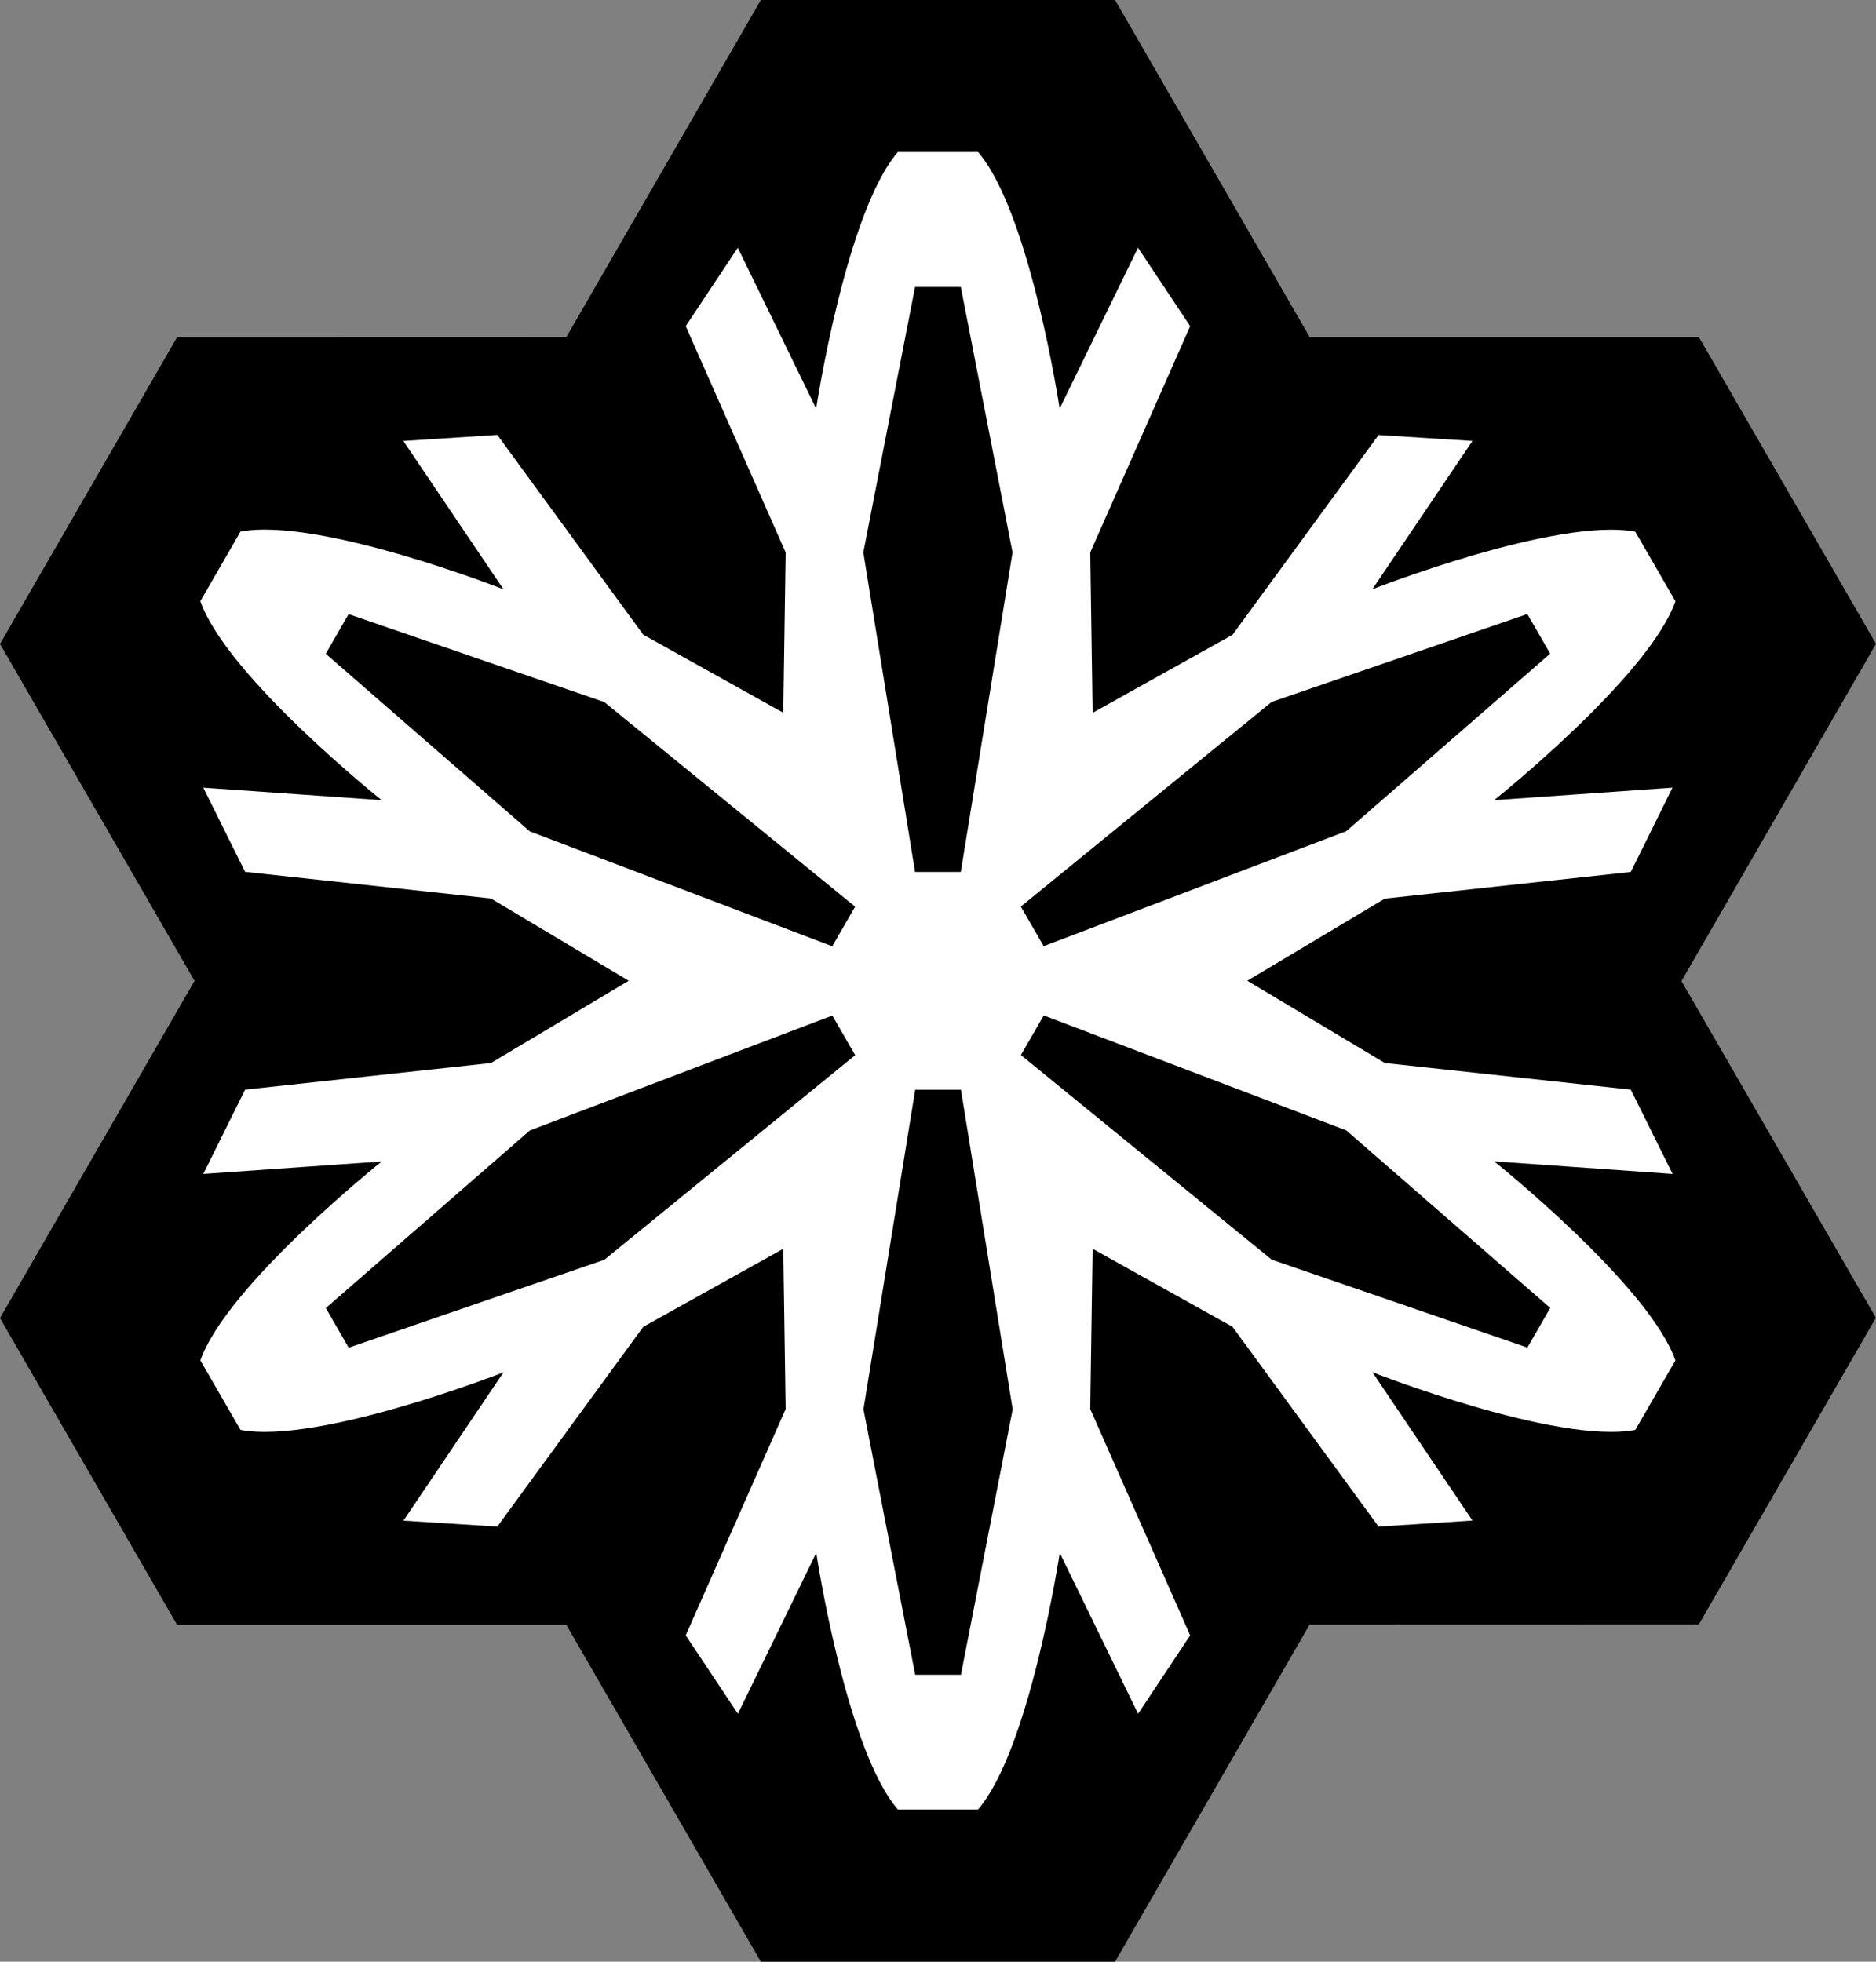 <svg xmlns="http://www.w3.org/2000/svg" width="543.906" height="568.625"><rect width="100%" height="100%" fill="#808080" stroke="none"/><path d="m220.594 0-56.406 97.719-112.844.031L0 186.656l56.406 97.657L0 382.063l51.344 88.906h112.844l56.406 97.656H323.28l56.406-97.719 112.844-.031 51.344-88.906-56.375-97.594 56.406-97.75-51.343-88.906H379.719L323.28 0Z"/><path d="M260.313 44.063c-15.083 17.49-23.688 74.375-23.688 74.375l-22.719-46.625-15.094 22.718 28.97 65.594-.688 46.469-40.594-22.625-42.312-57.906-27.25 1.75 29.03 43s-53.561-21.036-76.25-16.72c-.172.261-11.624 20.157-11.624 20.157 7.606 21.806 52.562 57.688 52.562 57.688l-51.719-3.625 12.126 24.406 71.28 7.719 39.938 23.843-39.937 23.844-71.281 7.719-12.126 24.437 51.75-3.625S65.7 372.537 58.095 394.344c.139.28 11.625 20.125 11.625 20.125 22.688 4.316 76.25-16.688 76.25-16.688l-29 43 27.219 1.719 42.312-57.906 40.594-22.625.687 46.469-28.969 65.593 15.125 22.719 22.72-46.625s8.573 56.885 23.655 74.375c.313.02 23.25 0 23.25 0 15.083-17.49 23.688-74.375 23.688-74.375l22.719 46.625 15.094-22.719-28.97-65.593.688-46.47 40.563 22.626 42.344 57.906 27.218-1.75-29-43s53.531 21.035 76.219 16.719c.173-.26 11.625-20.125 11.625-20.125-7.606-21.807-52.562-57.719-52.562-57.719l51.75 3.656-12.125-24.437-71.313-7.719-39.875-23.844L401.5 260.47l71.313-7.719 12.093-24.437-51.719 3.625s44.957-35.85 52.563-57.657c-.14-.28-11.625-20.156-11.625-20.156-22.688-4.316-76.25 16.688-76.25 16.688l29.031-43-27.219-1.72L357.345 184l-40.563 22.625-.687-46.5 28.969-65.594-15.125-22.719-22.72 46.626s-8.573-56.885-23.656-74.375c-.312-.02-23.25 0-23.25 0" style="fill:#fff"/><path d="M265.305 83.176h13.258l15 76.949-15 92.625h-13.258l-15-92.625zM442.819 177.986l6.629 11.482-59.14 51.465-87.716 33.322-6.629-11.482 72.716-59.302zM449.467 379.123l-6.629 11.482-74.14-25.484-72.715-59.303 6.629-11.482 87.715 33.322zM278.602 485.449h-13.258l-15-76.949 15-92.625h13.258l15 92.625zM101.088 390.639l-6.629-11.482 59.14-51.465 87.716-33.322 6.629 11.482-72.716 59.302zM94.44 189.502l6.629-11.482 74.14 25.484 72.715 59.303-6.629 11.482-87.715-33.322z"/></svg>